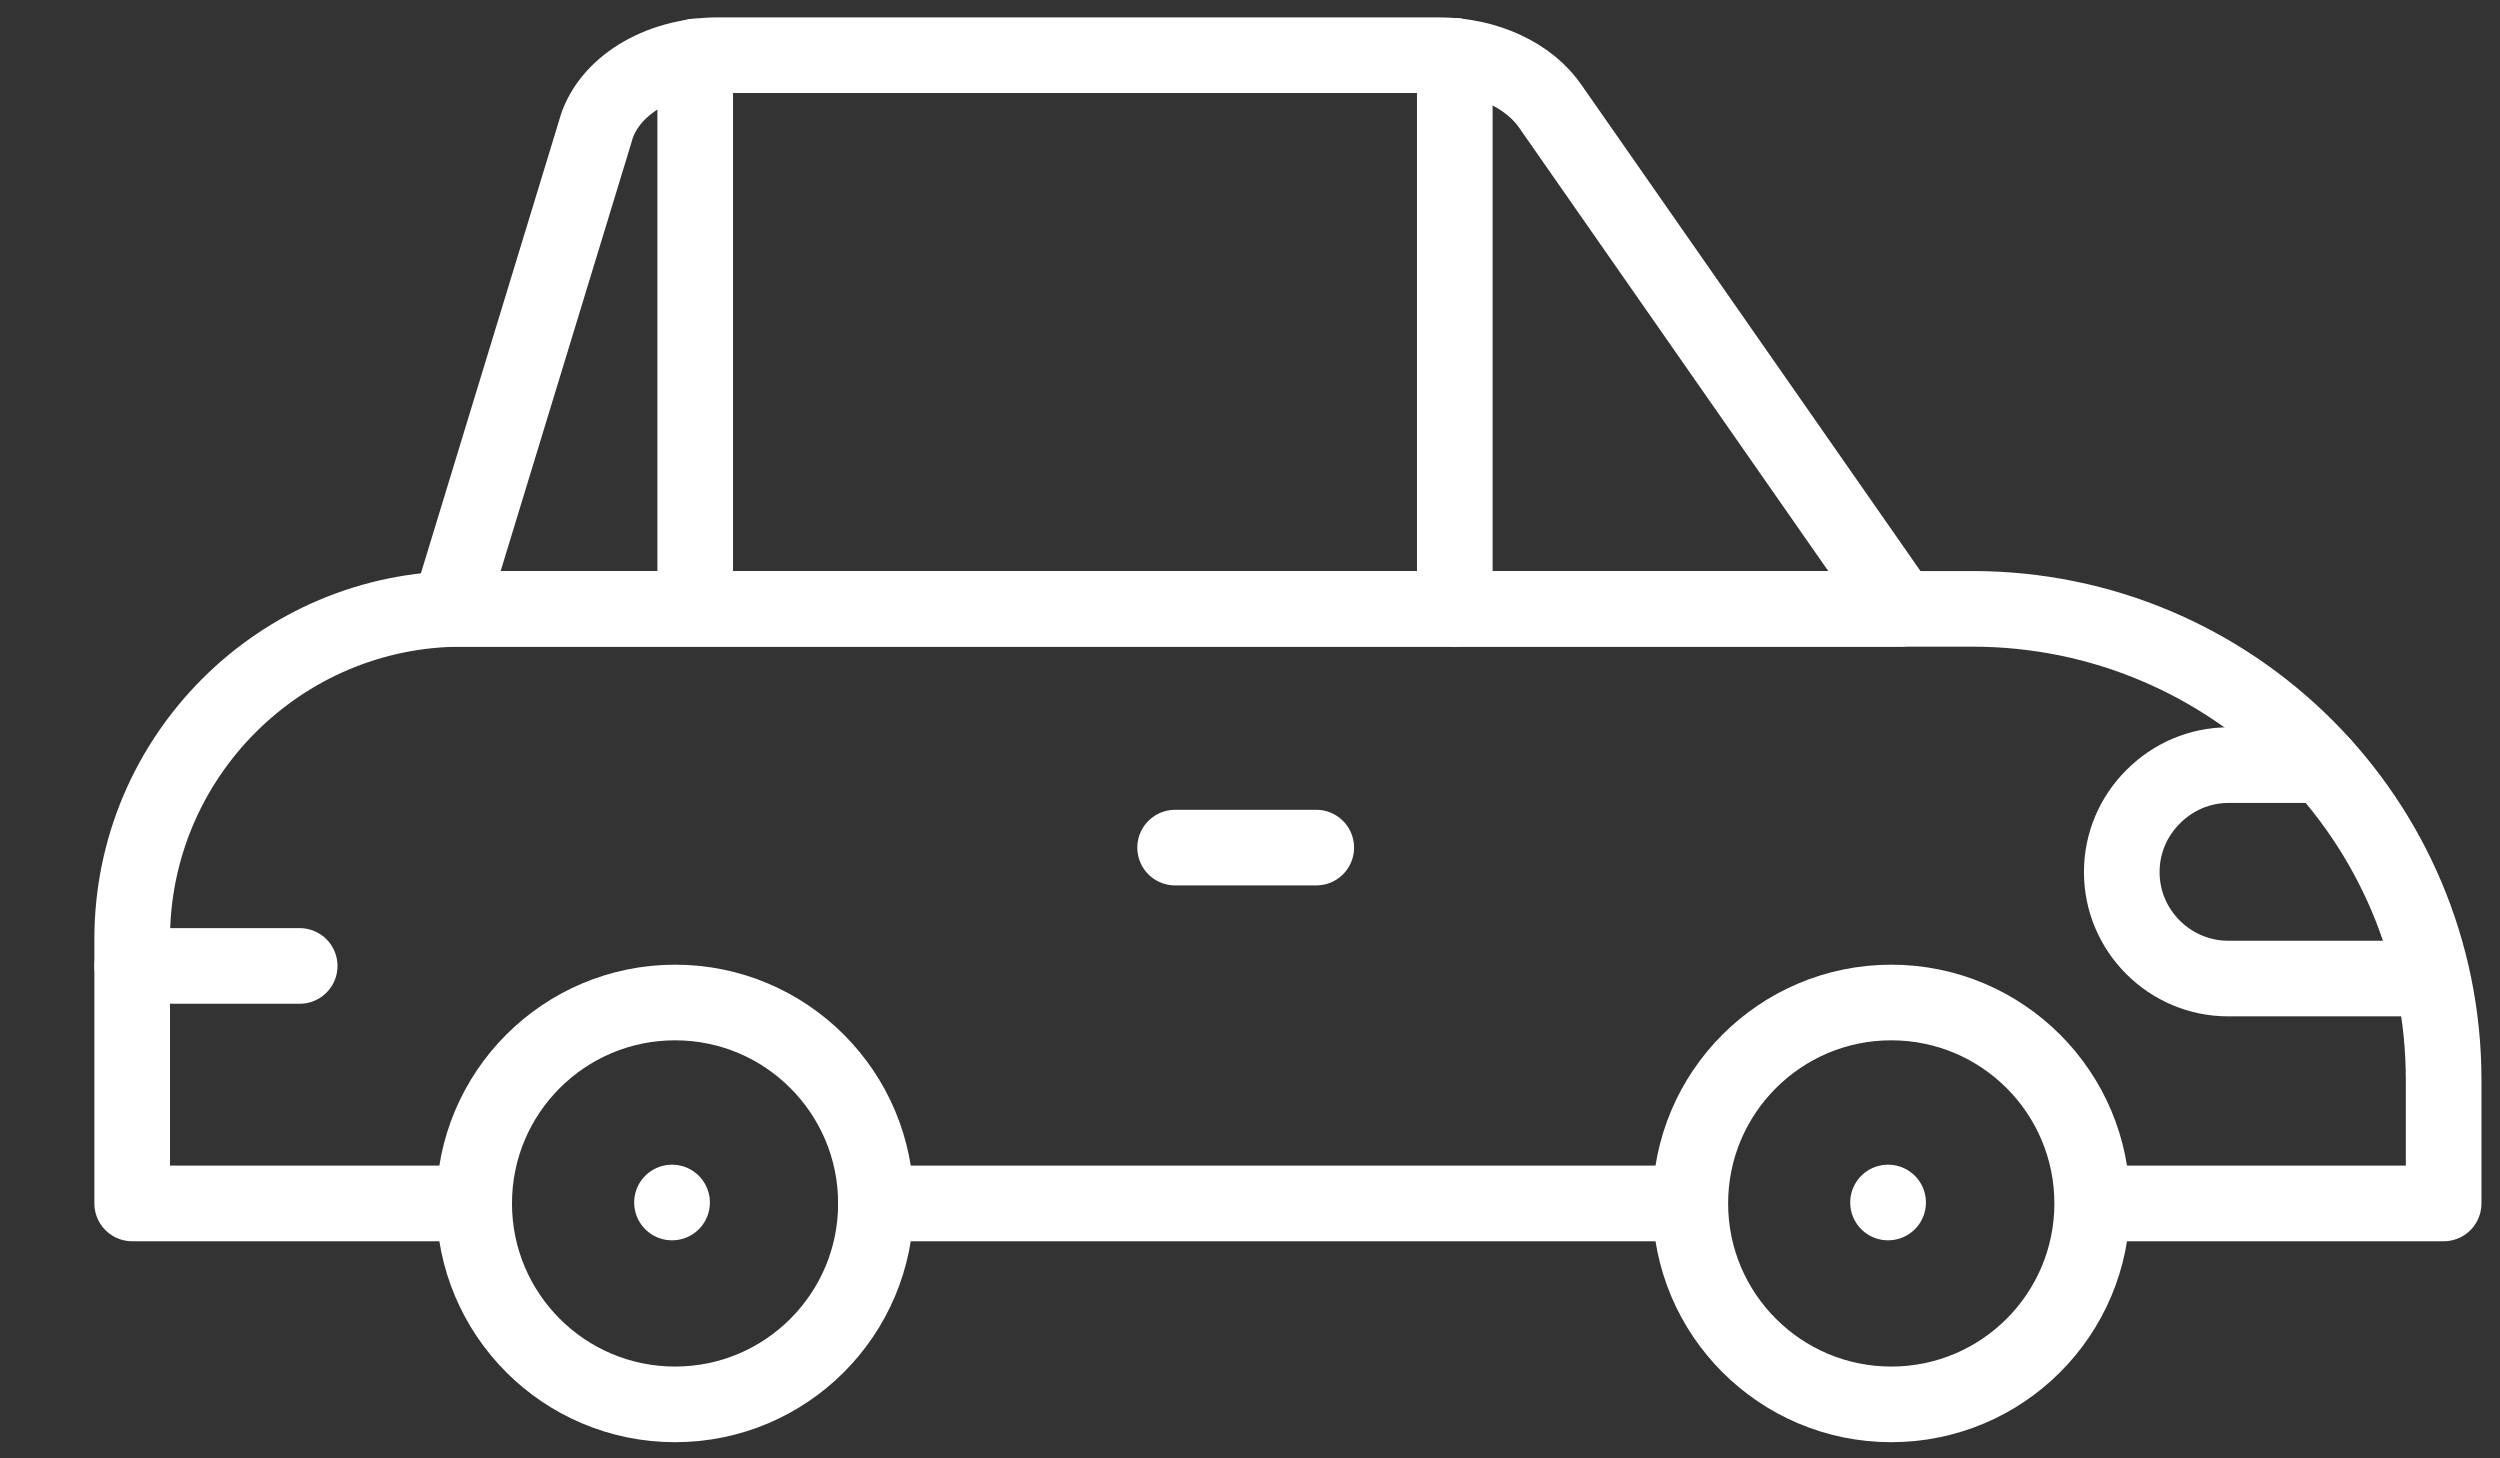 <svg width="24" height="14" viewBox="0 0 24 14" fill="none" xmlns="http://www.w3.org/2000/svg">
<rect x="0" y="0" width="24" height="14" fill="#333333" stroke="none"/>
<path d="M13.815 0.53H6.892C6.317 0.53 5.822 0.839 5.713 1.268L4.316 5.845H18.247L14.891 1.032C14.686 0.724 14.268 0.53 13.815 0.53Z" stroke="white" stroke-width="0.726" stroke-miterlimit="10" stroke-linecap="round" stroke-linejoin="round"/>
<path d="M22.298 7.345H21.397C21.113 7.345 20.859 7.46 20.672 7.647C20.484 7.834 20.369 8.088 20.369 8.373C20.369 8.935 20.829 9.394 21.391 9.394H23.338" stroke="white" stroke-width="0.726" stroke-miterlimit="10" stroke-linecap="round" stroke-linejoin="round"/>
<path d="M1.269 9.273H2.877" stroke="white" stroke-width="0.726" stroke-miterlimit="10" stroke-linecap="round" stroke-linejoin="round"/>
<path d="M13.966 5.845V0.536" stroke="white" stroke-width="0.726" stroke-miterlimit="10" stroke-linecap="round" stroke-linejoin="round"/>
<path d="M6.674 0.542V5.833" stroke="white" stroke-width="0.726" stroke-miterlimit="10" stroke-linecap="round" stroke-linejoin="round"/>
<path d="M16.221 11.553H8.409" stroke="white" stroke-width="0.726" stroke-miterlimit="10" stroke-linecap="round" stroke-linejoin="round"/>
<path d="M4.552 11.553H1.269V9.274V9.014C1.269 7.266 2.689 5.845 4.437 5.845H18.936C21.434 5.845 23.459 7.871 23.459 10.368V11.553H20.091" stroke="white" stroke-width="0.726" stroke-miterlimit="10" stroke-linecap="round" stroke-linejoin="round"/>
<path d="M6.481 13.482C7.546 13.482 8.409 12.618 8.409 11.553C8.409 10.488 7.546 9.624 6.481 9.624C5.415 9.624 4.552 10.488 4.552 11.553C4.552 12.618 5.415 13.482 6.481 13.482Z" stroke="white" stroke-width="0.726" stroke-miterlimit="10" stroke-linecap="round" stroke-linejoin="round"/>
<path d="M18.156 13.482C19.222 13.482 20.085 12.618 20.085 11.553C20.085 10.488 19.222 9.624 18.156 9.624C17.091 9.624 16.227 10.488 16.227 11.553C16.227 12.618 17.091 13.482 18.156 13.482Z" stroke="white" stroke-width="0.726" stroke-miterlimit="10" stroke-linecap="round" stroke-linejoin="round"/>
<path d="M12.636 8.137H11.281" stroke="white" stroke-width="0.726" stroke-miterlimit="10" stroke-linecap="round" stroke-linejoin="round"/>
<path d="M6.451 11.544H6.452" stroke="white" stroke-width="0.726" stroke-linecap="round" stroke-linejoin="round"/>
<path d="M18.125 11.544H18.126" stroke="white" stroke-width="0.726" stroke-linecap="round" stroke-linejoin="round"/>
</svg>
